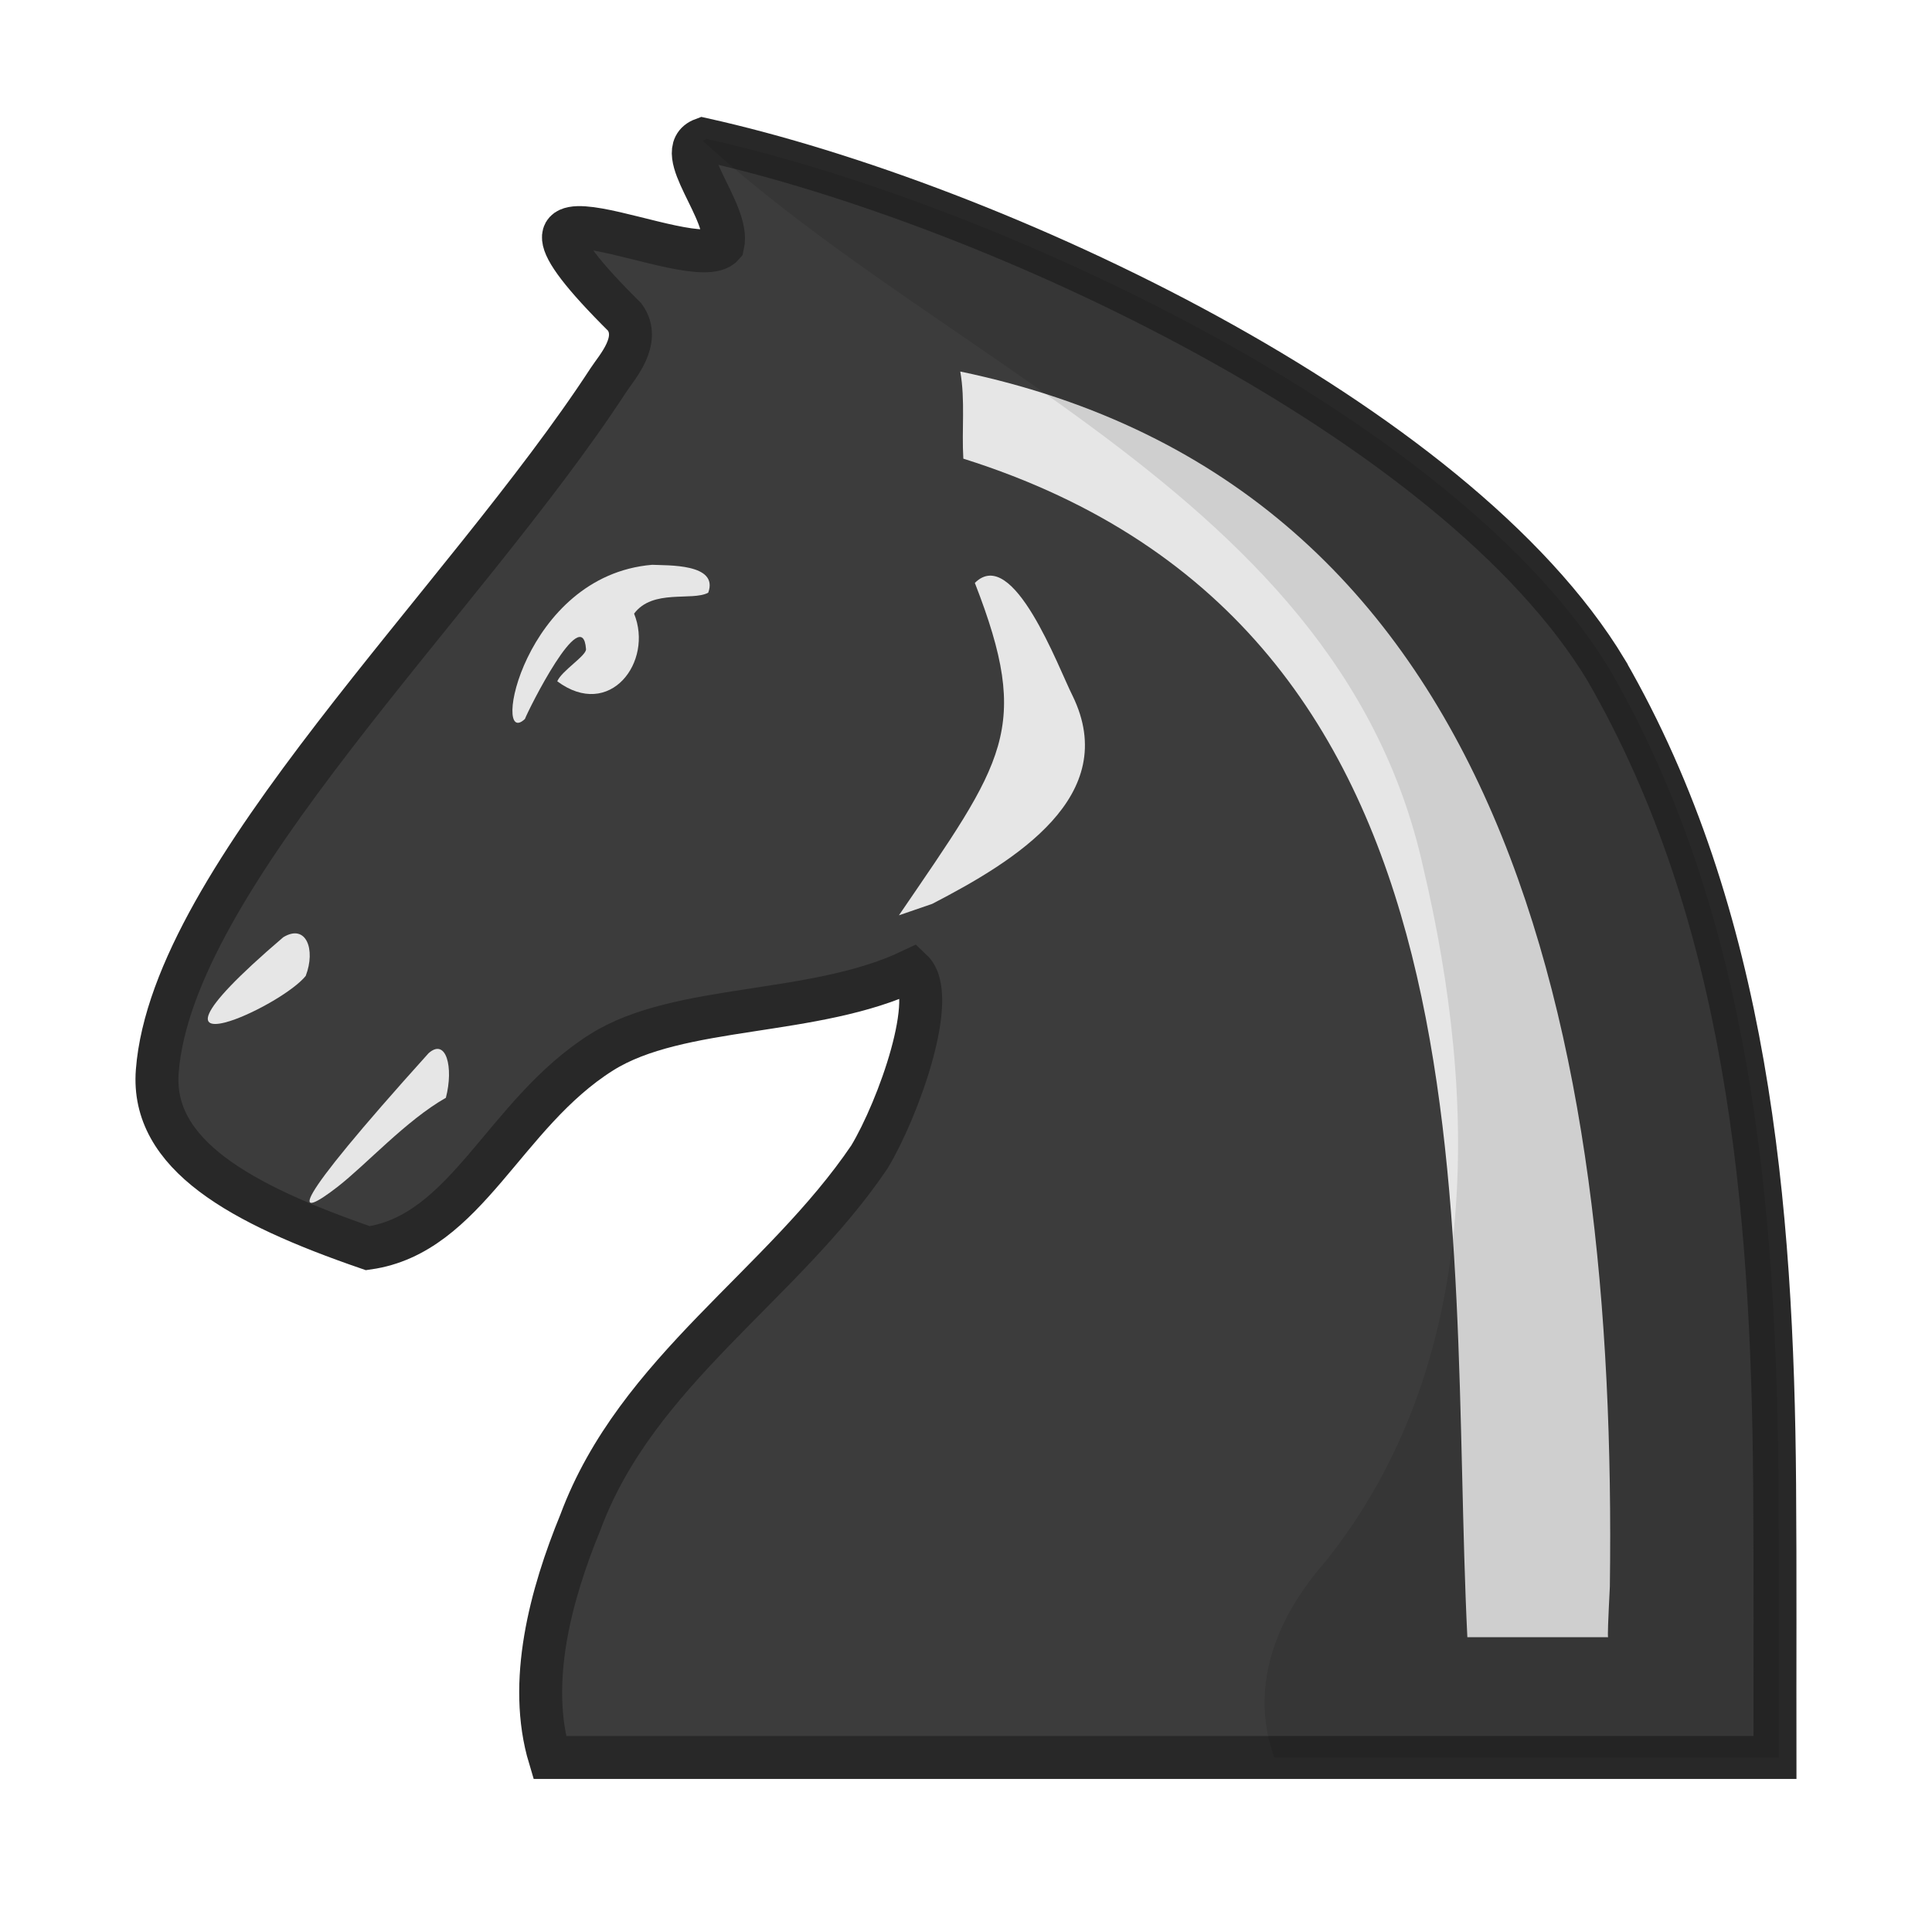 <?xml version="1.0" encoding="UTF-8" standalone="no"?>
<svg
   xmlns:dc="http://purl.org/dc/elements/1.1/"
   xmlns:cc="http://creativecommons.org/ns#"
   xmlns:rdf="http://www.w3.org/1999/02/22-rdf-syntax-ns#"
   xmlns:svg="http://www.w3.org/2000/svg"
   xmlns="http://www.w3.org/2000/svg"
   xmlns:sodipodi="http://sodipodi.sourceforge.net/DTD/sodipodi-0.dtd"
   xmlns:inkscape="http://www.inkscape.org/namespaces/inkscape"
   clip-rule="evenodd"
   fill-rule="evenodd"
   height="50mm"
   image-rendering="optimizeQuality"
   shape-rendering="geometricPrecision"
   text-rendering="geometricPrecision"
   viewBox="0 0 50 50"
   width="50mm"
   version="1.1"
   id="svg11"
   sodipodi:docname="bN.svg"
   inkscape:version="0.92.4 (5da689c313, 2019-01-14)">
  <defs
     id="defs15">
    <clipPath
       clipPathUnits="userSpaceOnUse"
       id="clipPath1714-5">
      <path
         style="opacity:0.04;fill:#1f1a17;fill-opacity:1;stroke:#000000;stroke-width:0.265px;stroke-linecap:butt;stroke-linejoin:miter;stroke-opacity:1"
         d="m 521.295,126.476 c 4.819,6.357 13.078,9.51 16.709,16.86 2.226,4.77 1.227,10.2 2.005,15.262 0.358,3.466 1.975,7.216 5.437,8.559 3.013,1.36 7.096,1.254 9.266,-1.547 2.849,-3.707 3.094,-8.675 2.955,-13.17 -0.012,-5.175 -0.431,-10.548 -2.904,-15.205 -2.347,-4.79 -7.097,-7.654 -11.608,-10.121 -5.793,-2.993 -12.46,-4.821 -18.998,-3.864 -1.501,0.335 -2.945,1.575 -2.862,3.228 z"
         id="path1716-5"
         inkscape:connector-curvature="0" />
    </clipPath>
    <clipPath
       clipPathUnits="userSpaceOnUse"
       id="clipPath1056">
      <path
         style="opacity:0.07;fill:#ffffff;fill-opacity:1;stroke:none;stroke-width:0.265px;stroke-linecap:butt;stroke-linejoin:miter;stroke-opacity:1"
         d="m 830.762,-38.631 c 6.281,7.141 17.666,10.242 19.878,20.528 1.388,6.023 1.513,12.871 -2.477,17.981 -4.222,4.931 0.988,9.71 6.324,8.567 7.34,1.501 10.411,-7.503 9.782,-13.398 -0.283,-6.906 -2.966,-13.443 -4.829,-19.983 -3.69,-5.465 -10.123,-8.264 -15.821,-11.149 -4.062,-1.669 -8.443,-2.722 -12.857,-2.545 z"
         id="path1059"
         inkscape:connector-curvature="0" />
    </clipPath>
    <clipPath
       clipPathUnits="userSpaceOnUse"
       id="clipPath1056-0">
      <path
         style="opacity:0.07;fill:#ffffff;fill-opacity:1;stroke:none;stroke-width:0.265px;stroke-linecap:butt;stroke-linejoin:miter;stroke-opacity:1"
         d="m 830.762,-38.631 c 6.281,7.141 17.666,10.242 19.878,20.528 1.388,6.023 1.513,12.871 -2.477,17.981 -4.222,4.931 0.988,9.71 6.324,8.567 7.34,1.501 10.411,-7.503 9.782,-13.398 -0.283,-6.906 -2.966,-13.443 -4.829,-19.983 -3.69,-5.465 -10.123,-8.264 -15.821,-11.149 -4.062,-1.669 -8.443,-2.722 -12.857,-2.545 z"
         id="path1059-8"
         inkscape:connector-curvature="0" />
    </clipPath>
    <clipPath
       clipPathUnits="userSpaceOnUse"
       id="clipPath1056-3">
      <path
         style="opacity:0.07;fill:#ffffff;fill-opacity:1;stroke:none;stroke-width:0.265px;stroke-linecap:butt;stroke-linejoin:miter;stroke-opacity:1"
         d="m 830.762,-38.631 c 6.281,7.141 17.666,10.242 19.878,20.528 1.388,6.023 1.513,12.871 -2.477,17.981 -4.222,4.931 0.988,9.71 6.324,8.567 7.34,1.501 10.411,-7.503 9.782,-13.398 -0.283,-6.906 -2.966,-13.443 -4.829,-19.983 -3.69,-5.465 -10.123,-8.264 -15.821,-11.149 -4.062,-1.669 -8.443,-2.722 -12.857,-2.545 z"
         id="path1059-4"
         inkscape:connector-curvature="0" />
    </clipPath>
    <clipPath
       id="clipPath1056-3-8"
       clipPathUnits="userSpaceOnUse">
      <path
         inkscape:connector-curvature="0"
         id="path1059-4-0"
         d="m 830.762,-38.631 c 6.281,7.141 17.666,10.242 19.878,20.528 1.388,6.023 1.513,12.871 -2.477,17.981 -4.222,4.931 0.988,9.71 6.324,8.567 7.34,1.501 10.411,-7.503 9.782,-13.398 -0.283,-6.906 -2.966,-13.443 -4.829,-19.983 -3.69,-5.465 -10.123,-8.264 -15.821,-11.149 -4.062,-1.669 -8.443,-2.722 -12.857,-2.545 z"
         style="opacity:0.07;fill:#ffffff;fill-opacity:1;stroke:none;stroke-width:0.265px;stroke-linecap:butt;stroke-linejoin:miter;stroke-opacity:1" />
    </clipPath>
    <clipPath
       id="clipPath1056-3-2"
       clipPathUnits="userSpaceOnUse">
      <path
         inkscape:connector-curvature="0"
         id="path1059-4-5"
         d="m 830.762,-38.631 c 6.281,7.141 17.666,10.242 19.878,20.528 1.388,6.023 1.513,12.871 -2.477,17.981 -4.222,4.931 0.988,9.71 6.324,8.567 7.34,1.501 10.411,-7.503 9.782,-13.398 -0.283,-6.906 -2.966,-13.443 -4.829,-19.983 -3.69,-5.465 -10.123,-8.264 -15.821,-11.149 -4.062,-1.669 -8.443,-2.722 -12.857,-2.545 z"
         style="opacity:0.07;fill:#ffffff;fill-opacity:1;stroke:none;stroke-width:0.265px;stroke-linecap:butt;stroke-linejoin:miter;stroke-opacity:1" />
    </clipPath>
    <clipPath
       clipPathUnits="userSpaceOnUse"
       id="clipPath1056-3-2-6">
      <path
         style="opacity:0.07;fill:#ffffff;fill-opacity:1;stroke:none;stroke-width:0.265px;stroke-linecap:butt;stroke-linejoin:miter;stroke-opacity:1"
         d="m 830.762,-38.631 c 6.281,7.141 17.666,10.242 19.878,20.528 1.388,6.023 1.513,12.871 -2.477,17.981 -4.222,4.931 0.988,9.71 6.324,8.567 7.34,1.501 10.411,-7.503 9.782,-13.398 -0.283,-6.906 -2.966,-13.443 -4.829,-19.983 -3.69,-5.465 -10.123,-8.264 -15.821,-11.149 -4.062,-1.669 -8.443,-2.722 -12.857,-2.545 z"
         id="path1059-4-5-1"
         inkscape:connector-curvature="0" />
    </clipPath>
    <clipPath
       clipPathUnits="userSpaceOnUse"
       id="clipPath1056-8-5-4-88-3-1">
      <path
         style="opacity:0.07;fill:#ffffff;fill-opacity:1;stroke:none;stroke-width:0.265px;stroke-linecap:butt;stroke-linejoin:miter;stroke-opacity:1"
         d="m 830.762,-38.631 c 6.281,7.141 17.666,10.242 19.878,20.528 1.388,6.023 1.513,12.871 -2.477,17.981 -4.222,4.931 0.988,9.71 6.324,8.567 7.34,1.501 10.411,-7.503 9.782,-13.398 -0.283,-6.906 -2.966,-13.443 -4.829,-19.983 -3.69,-5.465 -10.123,-8.264 -15.821,-11.149 -4.062,-1.669 -8.443,-2.722 -12.857,-2.545 z"
         id="path1059-6-7-0-0-8-6"
         inkscape:connector-curvature="0" />
    </clipPath>
  </defs>
  <sodipodi:namedview
     pagecolor="#ffffff"
     bordercolor="#666666"
     borderopacity="1"
     objecttolerance="10"
     gridtolerance="10"
     guidetolerance="10"
     inkscape:pageopacity="0"
     inkscape:pageshadow="2"
     inkscape:window-width="1920"
     inkscape:window-height="1001"
     id="namedview13"
     showgrid="false"
     inkscape:zoom="1.3614342"
     inkscape:cx="292.58804"
     inkscape:cy="137.71463"
     inkscape:window-x="-9"
     inkscape:window-y="-9"
     inkscape:window-maximized="1"
     inkscape:current-layer="svg11" />
  <linearGradient
     id="a"
     gradientUnits="userSpaceOnUse"
     x1="21.253"
     x2="77.641"
     y1="37.592"
     y2="37.469">
    <stop
       offset="0"
       stop-color="#fff"
       id="stop2" />
    <stop
       offset="1"
       stop-color="#fff"
       stop-opacity="0"
       id="stop4" />
  </linearGradient>
  <path
     style="clip-rule:evenodd;fill:#3c3c3c;fill-opacity:1;fill-rule:evenodd;stroke:#282828;stroke-width:1.111;stroke-miterlimit:4;stroke-dasharray:none;stroke-opacity:1;image-rendering:optimizeQuality;shape-rendering:geometricPrecision;text-rendering:geometricPrecision"
     d="m 41.571,17.349 c 3.658,6.344 4.301,13.857 4.356,21.062 0.018,2.357 0.005,4.714 0.009,7.072 H 14.225 c -0.585,-1.948 0.028,-4.215 0.797,-6.09 1.455,-3.914 5.222,-6.115 7.479,-9.452 0.749,-1.244 1.799,-4.167 1.095,-4.83 -2.518,1.204 -6.014,0.855 -8.024,2.121 C 13.041,28.824 12.077,31.94 9.521,32.303 6.214,31.163 3.904,29.879 4.07,27.723 4.458,22.681 12.002,15.586 15.749,9.832 15.959,9.509 16.605,8.813 16.168,8.206 11.716,3.79 17.969,7.208 18.707,6.345 18.909,5.484 17.355,3.913 18.19,3.603 25.732,5.28 37.672,10.866 41.571,17.348 Z"
     id="path7-5-1-1-4-1"
     inkscape:connector-curvature="0"
     sodipodi:nodetypes="cccccccscssccccc" />
  <path
     inkscape:connector-curvature="0"
     style="clip-rule:evenodd;fill:#e6e6e6;fill-opacity:1;fill-rule:evenodd;stroke:none;stroke-width:1.01;stroke-miterlimit:4;stroke-dasharray:none;stroke-opacity:1;image-rendering:optimizeQuality;shape-rendering:geometricPrecision;text-rendering:geometricPrecision"
     d="m 41.619,42.371 c -0.018,0 0,-0.438 0.044,-1.314 0.191,-14.257 -2.65,-28.487 -16.811,-31.442 0.131,0.748 0.034,1.503 0.079,2.255 14.093,4.438 12.513,19.658 13.044,30.5 z"
     id="path1064-4-0-1-4-5"
     sodipodi:nodetypes="cccccc" />
  <path
     style="clip-rule:evenodd;fill:#e6e6e6;fill-opacity:1;fill-rule:evenodd;stroke:none;stroke-width:1.01;stroke-linecap:butt;stroke-linejoin:miter;stroke-miterlimit:4;stroke-dasharray:none;stroke-opacity:1;image-rendering:optimizeQuality;shape-rendering:geometricPrecision;text-rendering:geometricPrecision"
     d="m 13.585,18.607 c 0.086,-0.232 1.493,-3.05 1.581,-1.807 0.012,0.168 -0.635,0.564 -0.744,0.832 1.359,1.009 2.495,-0.506 1.988,-1.751 0.483,-0.648 1.502,-0.317 1.919,-0.542 0.278,-0.761 -1.061,-0.701 -1.452,-0.722 -3.346,0.282 -4.163,4.811 -3.292,3.99 z"
     id="path1241-4-2-7-5-4"
     inkscape:connector-curvature="0"
     sodipodi:nodetypes="csccccc" />
  <path
     style="clip-rule:evenodd;fill:#e6e6e6;fill-opacity:1;fill-rule:evenodd;stroke:none;stroke-width:0.807;stroke-linecap:butt;stroke-linejoin:miter;stroke-miterlimit:4;stroke-dasharray:none;stroke-opacity:1;image-rendering:optimizeQuality;shape-rendering:geometricPrecision;text-rendering:geometricPrecision"
     d="m 11.087,27.261 c 0.46,-0.415 0.658,0.361 0.452,1.15 -1.03,0.585 -2.052,1.72 -2.803,2.304 -1.126,0.874 -1.343,0.645 2.351,-3.453 z"
     id="path1241-4-7-0-7-50-2"
     inkscape:connector-curvature="0"
     sodipodi:nodetypes="ccsc" />
  <path
     style="clip-rule:evenodd;fill:#e6e6e6;fill-opacity:1;fill-rule:evenodd;stroke:none;stroke-width:1.01;stroke-linecap:butt;stroke-linejoin:miter;stroke-miterlimit:4;stroke-dasharray:none;stroke-opacity:1;image-rendering:optimizeQuality;shape-rendering:geometricPrecision;text-rendering:geometricPrecision"
     d="M 7.33,24.256 C 7.922,23.895 8.176,24.57 7.912,25.256 7.609,25.635 6.609,26.213 5.96,26.422 5.134,26.687 4.874,26.354 7.33,24.256 Z"
     id="path1241-4-7-3-6-4-5-8"
     inkscape:connector-curvature="0"
     sodipodi:nodetypes="ccsc" />
  <path
     style="clip-rule:evenodd;fill:#e6e6e6;fill-opacity:1;fill-rule:evenodd;stroke:none;stroke-width:0.267px;stroke-linecap:butt;stroke-linejoin:miter;stroke-opacity:1;image-rendering:optimizeQuality;shape-rendering:geometricPrecision;text-rendering:geometricPrecision"
     d="m 24.125,23.392 c 2.146,-1.11 4.9,-2.791 3.632,-5.388 -0.365,-0.719 -1.537,-3.907 -2.528,-2.918 1.479,3.797 0.768,4.594 -1.965,8.602"
     id="path1400-9-6-08-3"
     inkscape:connector-curvature="0"
     sodipodi:nodetypes="cccc" />
  <path
     transform="matrix(1.022,0,0,0.998,-832.518,40.53)"
     style="clip-rule:evenodd;opacity:0.1;fill:#000000;fill-opacity:1;fill-rule:evenodd;stroke:none;stroke-width:1;stroke-miterlimit:4;stroke-dasharray:none;stroke-opacity:1;image-rendering:optimizeQuality;shape-rendering:geometricPrecision;text-rendering:geometricPrecision"
     d="m 855.37,-23.233 c 3.58,6.358 4.209,13.888 4.263,21.11 0.018,2.362 0.005,4.725 0.009,7.088 h -31.033 c -0.573,-1.952 0.027,-4.225 0.78,-6.104 1.424,-3.923 5.11,-6.128 7.319,-9.473 0.733,-1.247 1.761,-4.177 1.072,-4.841 -5.264,2.532 -9.144,6.465 -13.774,7.209 -3.236,-1.142 -5.496,-2.43 -5.334,-4.591 0.379,-5.053 7.762,-12.164 11.429,-17.931 0.206,-0.324 0.838,-1.022 0.41,-1.63 -4.357,-4.427 1.763,-1 2.484,-1.865 0.198,-0.863 -1.322,-2.437 -0.505,-2.748 7.38,1.681 19.064,7.279 22.88,13.777 z"
     id="path7-5-1-4-2-5-6"
     inkscape:connector-curvature="0"
     sodipodi:nodetypes="ccccccccssccccc"
     clip-path="url(#clipPath1056-8-5-4-88-3-1)" />
</svg>

